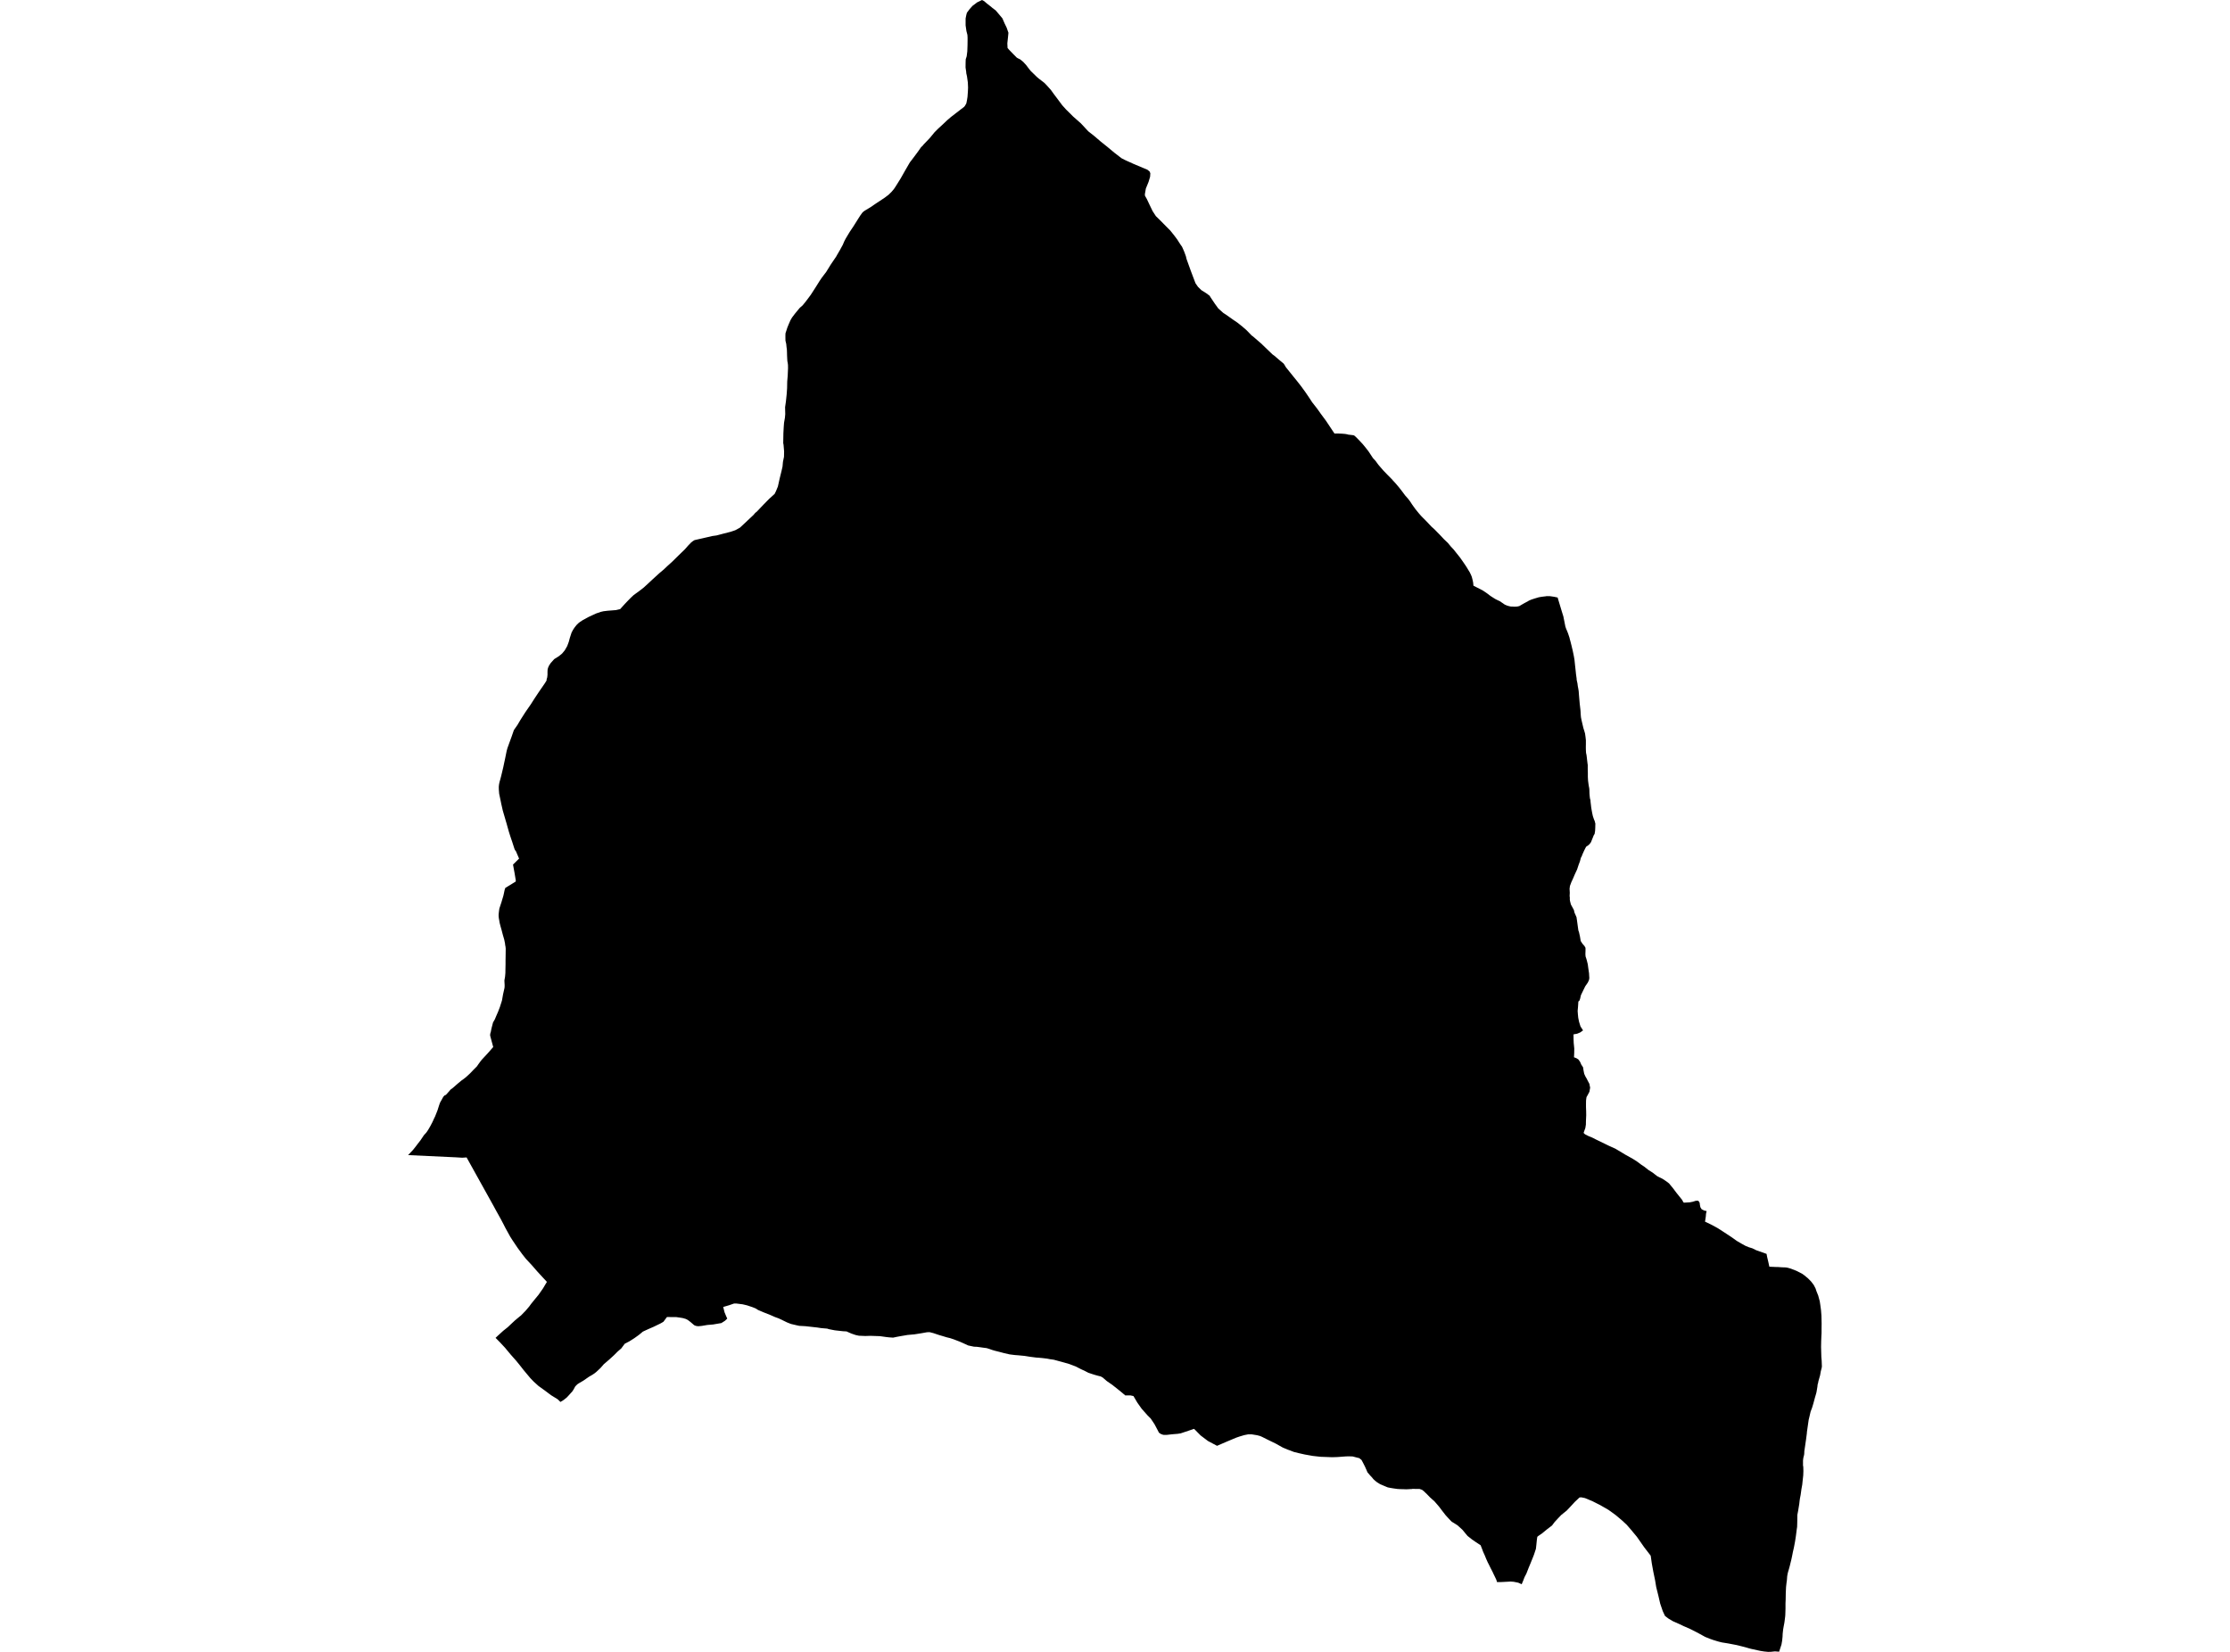 <?xml version='1.0'?>
<svg  baseProfile = 'tiny' width = '540' height = '400' stroke-linecap = 'round' stroke-linejoin = 'round' version='1.1' xmlns='http://www.w3.org/2000/svg'>
<path id='3115101001' title='3115101001'  d='M 98.825 279.705 100.014 278.45 100.675 277.618 101.164 276.971 101.824 276.125 102.656 274.884 103.211 274.276 103.356 274.078 103.7 273.563 104.189 272.717 104.677 271.792 104.876 271.37 105.14 270.775 105.338 270.392 105.906 268.965 105.959 268.82 106.289 267.776 106.501 267.155 106.567 266.997 106.685 266.772 106.976 266.27 107.227 265.795 107.425 265.491 107.663 265.253 107.98 265.121 108.812 264.196 109.09 263.853 109.645 263.443 110.9 262.347 111.164 262.135 111.798 261.607 112.234 261.303 112.842 260.828 113.832 259.916 114.599 259.11 114.784 258.925 115.484 258.225 115.827 257.723 116.25 257.142 116.474 256.838 116.673 256.6 117.677 255.517 118.073 255.094 119.434 253.535 118.72 250.893 118.681 250.59 118.733 250.246 118.852 249.85 118.958 249.295 119.05 248.899 119.13 248.582 119.328 247.815 119.394 247.578 119.817 246.851 120.16 246.032 120.596 245.028 121.058 243.826 121.428 242.663 121.442 242.637 121.547 242.267 121.56 242.227 121.825 240.735 122.168 239.215 122.195 238.872 122.195 238.449 122.168 238 122.142 237.405 122.3 236.52 122.38 235.609 122.393 234.671 122.419 233.442 122.419 232.623 122.432 231.751 122.446 230.827 122.446 230.655 122.459 229.73 122.406 229.189 122.34 228.911 122.287 228.436 122.102 227.524 121.759 226.348 121.442 225.133 121.204 224.301 120.979 223.429 120.887 222.834 120.807 222.412 120.755 222.002 120.741 221.632 120.741 221.526 120.781 221.064 120.86 220.417 120.926 219.981 121.098 219.466 121.428 218.462 121.904 216.863 122.195 215.516 122.34 215.067 122.34 215.027 124.876 213.468 124.903 213.204 124.559 211.143 124.546 211.103 124.229 209.36 125.695 207.906 124.929 206.123 124.85 206.031 124.705 205.832 124.652 205.714 124.572 205.529 124.07 203.97 123.621 202.649 123.238 201.447 122.67 199.425 121.745 196.255 121.362 194.564 121.296 194.22 120.874 192.199 120.794 191.208 120.781 190.521 120.834 190.006 120.926 189.531 120.966 189.372 121.349 187.959 121.891 185.686 122.01 185.105 122.327 183.626 122.551 182.516 122.697 181.816 122.868 181.182 123.37 179.795 123.925 178.275 124.44 176.783 125.299 175.554 126.026 174.325 127.188 172.502 128.575 170.494 129.051 169.741 129.659 168.803 130.266 167.892 130.623 167.364 130.94 166.901 131.799 165.659 132.116 165.171 132.129 165.144 132.235 164.972 132.274 164.906 132.353 164.787 132.353 164.761 132.367 164.497 132.512 164.021 132.578 163.4 132.578 162.713 132.604 162.145 132.71 161.709 132.948 161.168 133.371 160.534 134.216 159.596 135.313 158.909 136.105 158.262 136.766 157.469 137.347 156.452 137.73 155.421 137.981 154.483 138.404 153.189 138.747 152.541 139.078 152.026 139.566 151.392 140.029 150.93 140.412 150.626 141.138 150.15 142.552 149.384 144.349 148.552 145.471 148.169 146.158 148.01 147.162 147.891 149.157 147.733 150.174 147.495 151.284 146.266 152.011 145.5 152.724 144.774 153.411 144.126 155.115 142.871 155.908 142.25 156.846 141.392 158.035 140.282 159.659 138.802 160.743 137.891 161.588 137.085 162.856 135.936 164.23 134.575 165.842 133.016 166.727 132.012 167.256 131.471 167.361 131.352 167.837 130.995 168.193 130.784 170.122 130.348 170.928 130.163 172.527 129.793 173.504 129.661 175.155 129.225 176.912 128.776 178.048 128.393 179.158 127.785 179.264 127.692 180.043 126.966 182.448 124.707 182.87 124.205 183.253 123.901 184.905 122.17 186.279 120.77 187.045 120.083 187.468 119.7 187.586 119.581 187.903 118.934 188.366 117.811 188.789 115.909 189.238 114.086 189.489 112.989 189.594 111.84 189.845 110.611 189.872 109.303 189.74 107.718 189.66 107.295 189.7 104.918 189.779 103.425 189.859 102.368 190.07 101.166 190.149 100.281 190.11 98.603 190.308 97.242 190.493 95.485 190.598 93.979 190.625 92.407 190.744 90.981 190.823 89.158 190.81 88.352 190.744 87.85 190.664 87.467 190.625 86.832 190.585 85.961 190.572 85.353 190.546 84.653 190.466 84.071 190.387 83.279 190.202 82.499 190.189 81.879 190.189 81.39 190.189 81.086 190.215 80.676 190.413 80.082 190.664 79.302 191.008 78.47 191.404 77.559 191.814 76.859 192.488 75.973 193.201 75.102 193.69 74.52 194.363 73.939 194.998 73.16 195.486 72.526 196.332 71.389 197.508 69.566 198.459 68.047 199.014 67.228 200.07 65.841 201.18 64.044 202.475 62.142 202.699 61.733 203.333 60.649 204.086 59.275 204.469 58.377 204.813 57.73 205.764 56.145 206.636 54.85 207.983 52.71 208.274 52.261 208.327 52.168 208.842 51.468 209.199 51.151 209.701 50.834 210.797 50.173 212.013 49.341 214.245 47.862 215.17 47.161 215.857 46.488 216.465 45.774 216.821 45.246 217.27 44.533 218.116 43.172 219.133 41.375 220.335 39.301 220.547 39.037 221.458 37.835 222.33 36.659 223.03 35.655 223.545 35.153 223.585 35.087 223.611 35.034 223.876 34.757 225.104 33.475 225.567 32.921 226.306 32.022 227.205 31.124 228.275 30.146 229.358 29.116 230.283 28.323 231.551 27.346 232.727 26.434 233.427 25.906 233.638 25.668 233.995 25.047 234.153 24.281 234.285 23.449 234.378 22.154 234.418 21.203 234.365 19.961 234.246 19.129 234.153 18.468 233.982 17.715 233.968 17.411 233.81 16.341 233.823 15.152 233.85 14.36 234.087 13.62 234.233 12.431 234.285 10.991 234.299 9.868 234.299 9.076 234.259 8.441 234.021 7.517 233.823 6.143 233.823 4.478 233.995 3.606 234.14 3.078 234.814 2.18 235.501 1.414 236.663 0.542 236.941 0.423 237.786 0 238.315 0.277 238.975 0.845 240.006 1.651 240.309 1.916 241.115 2.523 241.921 3.474 242.74 4.452 243.269 5.681 243.771 6.711 244.193 7.939 244.088 9.01 243.929 10.489 243.982 11.625 244.391 12.088 245.369 13.105 246.228 13.963 246.505 14.122 247.047 14.386 247.787 14.994 248.5 15.773 249.227 16.738 249.583 17.174 251.116 18.666 251.591 19.063 252.912 20.08 253.665 20.873 254.498 21.81 255.105 22.656 255.409 23.065 256.215 24.136 257.219 25.483 258.196 26.566 259.253 27.597 259.835 28.191 261.737 29.869 263.098 31.335 263.547 31.811 263.917 32.101 265.119 33.053 266.387 34.149 268.355 35.734 269.875 37.003 271.592 38.324 272.503 38.786 274.577 39.724 276.744 40.635 277.827 41.085 278.369 41.521 278.554 41.956 278.501 42.789 278.131 44.031 277.471 45.655 277.233 47.029 277.259 47.399 277.722 48.218 278.369 49.592 278.739 50.358 279.109 51.125 279.901 52.34 281.024 53.436 282.385 54.823 283.376 55.814 284.38 57.069 285.08 58.007 285.516 58.694 285.912 59.302 286.229 59.738 286.559 60.478 286.744 60.9 287.167 62.05 287.326 62.723 288.343 65.55 288.871 66.951 289.492 68.589 290.087 69.447 290.773 70.121 290.958 70.293 292.055 70.98 292.9 71.601 293.231 72.129 293.799 72.975 294.169 73.53 295.001 74.679 296.177 75.736 296.243 75.789 296.916 76.224 298.541 77.374 299.664 78.14 300.827 79.065 301.844 79.95 303.086 81.231 303.416 81.469 305.569 83.332 305.715 83.49 308.145 85.828 308.555 86.119 309.915 87.282 310.801 88.008 311.038 88.338 311.355 88.88 311.474 89.039 313.324 91.337 314.077 92.262 315.041 93.491 316.124 94.983 317.076 96.384 317.736 97.401 318.846 98.814 319.572 99.818 319.691 100.003 321.092 101.892 323.139 104.97 324.249 104.984 325.081 105.023 325.715 105.076 326.244 105.169 326.429 105.235 326.983 105.301 327.565 105.367 327.908 105.446 328.41 105.882 328.476 105.961 328.872 106.358 329.427 106.939 329.969 107.52 330.484 108.141 331.369 109.264 332.466 110.928 333.1 111.615 333.774 112.54 334.923 113.874 335.94 114.931 337.129 116.133 337.261 116.305 337.935 117.032 338.754 117.996 339.454 118.894 340.286 120.004 340.947 120.744 341.422 121.365 341.977 122.21 342.677 123.188 343.496 124.205 344.104 124.905 344.606 125.42 344.95 125.764 345.306 126.12 346.733 127.626 346.944 127.798 347.565 128.379 347.684 128.512 348.609 129.449 349.679 130.586 350.604 131.471 351.37 132.395 352.03 133.096 352.612 133.835 353.523 134.971 354.25 136.002 355.108 137.27 355.624 138.129 355.875 138.525 356.205 139.199 356.403 139.701 356.575 140.361 356.72 141.035 356.799 141.828 357.764 142.316 359.032 142.964 360.181 143.743 360.868 144.272 361.516 144.694 362.136 145.077 362.559 145.289 363.259 145.619 363.722 145.949 363.907 146.068 364.395 146.412 364.964 146.649 365.373 146.768 365.862 146.874 366.298 146.887 366.773 146.914 367.407 146.874 367.923 146.755 368.253 146.557 369.125 146.055 370.023 145.579 370.182 145.461 370.803 145.196 371.648 144.919 372.626 144.628 373.418 144.496 374.33 144.391 374.528 144.351 375.334 144.364 376.325 144.509 377.196 144.694 377.236 144.879 378.214 148.116 378.57 149.265 378.98 151.313 379.059 151.722 379.257 152.29 379.442 152.713 379.72 153.413 379.997 154.246 380.05 154.391 380.116 154.695 380.301 155.368 380.552 156.359 380.842 157.575 381.12 158.922 381.265 159.781 381.411 161.181 381.503 162 381.609 162.991 381.622 163.163 381.78 164.299 381.794 164.629 381.979 165.461 382.071 166.161 382.19 166.782 382.282 167.364 382.362 168.434 382.533 170.415 382.705 171.882 382.745 172.45 382.784 173.136 382.837 173.718 382.983 174.431 383.194 175.329 383.419 176.294 383.656 177.034 383.828 177.641 383.947 178.513 384.026 179.253 384.026 179.821 384.026 180.191 384.013 180.917 384.026 181.644 384.066 182.305 384.185 182.859 384.251 183.414 384.33 184.114 384.436 185 384.475 185.184 384.475 185.462 384.475 186.321 384.502 187.166 384.502 188.144 384.555 189.068 384.66 189.861 384.753 190.455 384.832 190.825 384.872 191.248 384.872 191.459 384.898 192.239 384.951 192.833 385.017 193.349 385.136 193.771 385.149 194.102 385.228 194.762 385.308 195.475 385.387 195.964 385.545 196.836 385.717 197.629 385.968 198.369 386.166 198.831 386.246 199.174 386.325 199.452 386.312 199.716 386.298 200.39 386.259 201.196 386.14 201.922 385.915 202.292 385.585 203.124 385.255 203.943 384.925 204.392 384.475 204.776 384.119 204.987 383.881 205.41 383.551 206.083 383.207 206.85 382.983 207.431 382.824 207.682 382.586 208.567 382.256 209.452 381.899 210.535 381.344 211.724 380.882 212.808 380.499 213.627 380.367 213.996 380.156 214.551 380.129 214.816 380.076 215.212 380.129 216.203 380.09 216.929 380.142 217.431 380.129 217.761 380.182 218.171 380.393 219.016 381.12 220.351 381.265 220.985 381.754 222.095 381.86 222.808 382.005 223.865 382.203 225.291 382.348 225.688 382.599 226.811 382.771 227.867 383.194 228.515 383.683 229.07 383.934 229.532 383.934 230.232 383.907 231.025 383.947 231.593 384.132 232.148 384.251 232.557 384.489 233.522 384.594 234.327 384.792 235.701 384.832 236.428 384.858 236.864 384.766 237.353 384.489 237.934 383.868 238.832 383.352 239.889 383.115 240.378 382.824 240.986 382.613 241.897 382.441 242.333 382.203 242.518 382.164 243.165 382.137 243.562 382.111 243.905 382.031 244.817 382.097 245.688 382.177 246.468 382.375 247.432 382.718 248.542 383.339 249.506 383.234 249.586 383.101 249.678 382.692 249.982 381.913 250.312 381.027 250.471 381.041 251.607 381.08 252.571 381.16 253.364 381.212 253.905 381.199 254.949 381.16 255.821 381.133 256.006 381.754 256.257 382.216 256.547 382.613 257.115 382.917 257.802 383.339 258.437 383.458 259.203 383.617 260.009 383.907 260.656 383.947 260.722 384.211 261.171 384.502 261.752 384.885 262.466 384.925 262.73 384.938 262.796 385.057 263.377 384.951 263.972 384.885 264.368 384.541 265.015 384.317 265.425 384.172 265.676 384.066 266.469 384.053 267.208 384.053 268.093 384.092 269.111 384.105 270.035 384.066 270.92 384.039 271.541 384.026 272.334 383.894 273.153 383.696 273.695 383.471 274.329 383.802 274.659 384.502 275.016 384.621 275.082 385.532 275.452 386.549 275.967 389.244 277.275 389.535 277.42 391.173 278.16 391.503 278.358 391.886 278.583 393.525 279.573 395.242 280.524 395.546 280.709 396.431 281.277 397.474 282.057 398.161 282.506 399.179 283.312 400.222 283.972 401.253 284.778 401.781 285.056 402.561 285.439 403.578 286.112 404.146 286.548 404.265 286.681 404.476 286.945 404.806 287.341 405.15 287.764 405.942 288.821 406.735 289.811 407.303 290.512 407.62 291.093 407.765 291.225 409.166 291.146 409.919 291 410.619 290.776 411.161 290.749 411.398 290.934 411.583 291.291 411.636 291.767 411.755 292.335 412.059 292.823 412.653 293.127 413.261 293.259 413.208 293.51 413.116 293.92 413.063 294.594 412.878 295.822 414.476 296.588 415.903 297.368 417.185 298.187 418.03 298.742 419.153 299.481 420.593 300.499 421.795 301.199 422.733 301.714 423.486 302.018 424.345 302.282 425.283 302.744 426.273 303.088 427.172 303.405 427.779 303.63 427.898 304.277 427.925 304.409 428.189 305.519 428.453 306.734 429.985 306.8 430.593 306.813 431.531 306.879 432.416 306.906 432.892 306.985 433.46 307.144 434.477 307.513 435.111 307.778 435.758 308.108 436.366 308.425 436.947 308.835 437.832 309.574 438.572 310.327 439.206 311.16 439.656 312.031 439.854 312.652 440.276 313.696 440.66 315.109 440.818 316.18 440.963 317.263 441.069 318.61 441.109 320.499 441.095 321.635 441.095 322.758 441.043 323.736 441.003 324.793 440.977 326.18 441.043 328.571 441.122 329.469 441.175 330.896 441.109 331.292 440.911 332.059 440.884 332.204 440.739 333.036 440.329 334.476 440.263 334.859 440.144 335.255 440.091 335.771 439.867 337.118 439.761 337.528 439.484 338.466 439.101 339.892 438.797 340.896 438.44 341.834 438.163 343.036 438.044 343.525 437.978 343.789 437.555 346.722 437.529 347.105 437.344 348.532 436.921 351.438 436.908 351.887 436.868 352.284 436.683 353.024 436.604 353.631 436.604 354.041 436.604 354.847 436.67 355.216 436.696 356.22 436.657 357.277 436.525 358.466 436.511 358.585 436.419 359.497 436.221 360.593 436.128 361.28 436.023 362.02 435.864 362.826 435.785 363.381 435.692 364.2 435.56 365.005 435.441 365.745 435.23 366.855 435.217 368.11 435.204 368.81 435.177 369.735 435.085 370.342 435.045 370.66 434.887 371.901 434.675 373.288 434.424 374.609 434.319 375.098 434.16 375.785 433.962 376.789 433.764 377.714 433.579 378.454 433.394 379.22 433.13 380.171 432.984 380.647 432.892 381.03 432.773 381.677 432.707 382.575 432.694 382.681 432.614 383.249 432.495 384.306 432.429 385.759 432.403 387.318 432.363 388.269 432.363 389.484 432.363 389.498 432.337 390.383 432.311 391.109 432.271 391.559 432.099 392.906 431.927 393.804 431.795 394.557 431.676 395.641 431.65 396.314 431.544 397.331 431.386 398.23 431.122 399.036 430.818 399.96 429.814 399.881 428.797 399.987 428.136 400 427.211 399.908 426.775 399.841 426.207 399.749 423.988 399.26 423.446 399.115 422.68 398.89 421.597 398.613 420.315 398.309 419.695 398.19 418.453 397.952 416.973 397.715 416.22 397.53 415.89 397.437 414.859 397.12 414.146 396.869 412.918 396.38 412.297 396.037 411.332 395.508 409.324 394.478 407.95 393.87 407.779 393.804 406.59 393.236 405.097 392.576 404.027 391.942 403.181 391.294 402.64 390.132 402.019 388.309 401.57 386.367 401.081 384.412 401.041 384.227 400.79 382.694 400.368 380.66 399.998 378.639 399.8 377.252 399.72 376.71 399.364 376.248 398.161 374.689 396.378 372.139 395.4 370.963 395.163 370.673 395.136 370.633 394.185 369.537 393.894 369.206 392.719 368.123 392.111 367.608 391.213 366.855 389.495 365.613 389.443 365.587 387.474 364.451 386.708 364.068 385.532 363.473 385.096 363.301 384.515 363.05 383.802 362.76 382.903 362.575 382.481 362.614 381.371 363.658 381.186 363.856 380.407 364.702 379.535 365.626 379.429 365.745 378.042 366.868 377.262 367.687 376.457 368.559 375.823 369.405 374.673 370.276 373.854 370.95 373.471 371.267 372.533 371.915 372.282 372.113 372.229 372.324 372.137 373.037 372.044 373.975 371.925 375.045 371.463 376.446 371.212 377.093 370.75 378.229 370.657 378.467 370.182 379.603 369.614 381.056 369.178 381.888 368.874 382.681 368.477 383.632 367.645 383.249 366.522 383.025 365.783 382.972 365.109 383.011 363.563 383.091 362.506 383.104 362.348 382.562 362.018 381.862 361.687 381.188 361.436 380.647 361.212 380.211 360.974 379.748 360.617 379.022 360.234 378.269 359.864 377.437 359.547 376.657 359.151 375.785 358.86 375.006 358.53 374.174 357.42 373.447 356.456 372.786 355.373 371.928 354.673 371.095 354.593 370.99 354.144 370.448 353.497 369.854 352.955 369.365 352.77 369.246 352.585 369.127 352.149 368.85 351.555 368.493 351.159 368.097 350.102 366.961 349.137 365.719 348.543 364.926 348.133 364.437 347.314 363.499 347.05 363.275 346.271 362.575 345.901 362.192 345.544 361.822 345.267 361.558 344.844 361.148 344.567 360.923 344.342 360.752 343.721 360.54 343.074 360.54 342.625 360.54 342.585 360.54 342.123 360.527 341.977 360.54 341.885 360.567 341.29 360.593 341.145 360.606 340.537 360.633 339.798 360.606 339.137 360.593 338.661 360.567 338.397 360.554 337.367 360.408 336.653 360.289 336.046 360.17 335.98 360.144 335.438 359.919 334.91 359.695 334.196 359.391 333.457 358.929 333.219 358.744 332.902 358.479 332.532 358.136 332.241 357.766 331.779 357.277 331.726 357.211 331.145 356.538 330.841 355.824 330.722 355.573 330.563 355.203 330.022 354.133 329.85 353.816 329.692 353.526 329.15 353.09 328.41 352.905 327.802 352.746 327.551 352.68 326.719 352.654 325.953 352.667 325.768 352.68 324.011 352.812 323.786 352.825 322.598 352.865 319.757 352.759 317.855 352.548 317.353 352.455 315.939 352.204 314.526 351.887 313.311 351.584 312.28 351.187 311.791 351.016 310.655 350.54 310.378 350.381 308.911 349.562 307.009 348.638 305.582 347.924 305.16 347.739 304.42 347.541 303.112 347.33 302.227 347.33 301.289 347.515 300.179 347.845 299.334 348.136 297.101 349.074 294.71 350.104 292.517 348.942 290.747 347.607 289.149 345.996 285.925 347.079 285.199 347.198 283.759 347.317 282.491 347.462 281.685 347.449 281.077 347.224 280.641 346.92 280.205 346.075 279.558 344.859 278.659 343.512 277.88 342.733 276.44 341.108 275.396 339.628 274.472 338.056 273.745 337.898 272.741 337.898 272.503 337.911 271.922 337.422 271.262 336.867 269.333 335.335 268.197 334.555 267.933 334.357 267.034 333.578 266.863 333.485 266.796 333.446 266.572 333.314 265.832 333.129 265.079 332.917 264.907 332.864 264.617 332.772 264.181 332.627 263.547 332.415 262.807 332.032 261.763 331.543 260.442 330.87 259.597 330.553 258.976 330.315 257.708 329.945 256.202 329.535 255.184 329.258 254.233 329.126 253.56 328.994 252.463 328.862 251.618 328.782 250.878 328.729 249.438 328.545 248.104 328.333 246.611 328.188 245.726 328.122 244.999 328.029 244.471 327.963 243.097 327.646 241.948 327.342 240.891 327.078 240.27 326.893 239.517 326.629 239.081 326.497 238.922 326.444 238.275 326.365 237.443 326.246 236.531 326.127 235.858 326.101 235.105 325.942 234.431 325.797 233.744 325.48 233.546 325.387 232.449 324.898 231.762 324.634 230.943 324.317 230.058 324.027 229.239 323.828 228.248 323.525 227.39 323.274 226.003 322.811 225.131 322.587 224.497 322.6 223.083 322.851 221.405 323.115 219.767 323.26 218.063 323.551 217.138 323.723 216.266 323.908 215.315 323.842 214.589 323.762 213.083 323.551 210.797 323.472 209.529 323.511 207.983 323.445 207.191 323.274 206.187 322.93 205.302 322.547 204.998 322.402 204.192 322.362 202.158 322.137 200.665 321.847 200.335 321.728 198.815 321.596 197.877 321.451 194.998 321.133 193.544 321.054 192.871 320.909 191.523 320.592 190.559 320.209 189.476 319.68 188.551 319.244 187.679 318.927 186.503 318.412 184.865 317.765 183.57 317.21 182.989 316.84 182.197 316.523 180.889 316.087 179.819 315.836 178.339 315.651 177.745 315.651 176.556 316.061 175.129 316.483 175.446 317.765 175.842 318.716 176.107 319.297 175.552 319.826 174.68 320.38 172.672 320.724 171.272 320.843 169.95 321.067 169.396 321.12 169.065 321.147 168.511 321.067 168.101 320.896 167.718 320.565 167.176 320.103 166.621 319.68 166.08 319.39 165.472 319.205 165.221 319.152 164.561 319.046 163.715 318.927 162.526 318.927 161.509 318.914 160.663 320.05 160.254 320.301 159.792 320.552 159.131 320.869 158.312 321.266 157.07 321.807 156.027 322.283 155.644 322.468 155.525 322.573 155.115 322.917 154.64 323.3 153.569 324.066 152.42 324.793 151.284 325.387 150.782 326.061 150.439 326.523 149.553 327.29 148.682 328.161 147.585 329.165 146.819 329.826 146.224 330.328 145.921 330.685 145.366 331.306 144.375 332.23 143.939 332.574 143.424 332.917 142.644 333.366 141.231 334.344 140.319 334.872 139.844 335.176 139.514 335.493 139.263 335.771 138.945 336.378 138.589 336.933 138.047 337.528 137.572 338.056 137.215 338.426 136.502 338.994 135.709 339.483 135.062 338.849 134.361 338.413 133.437 337.845 131.904 336.695 130.398 335.612 129.249 334.569 128.456 333.749 128.364 333.644 126.765 331.728 125.761 330.447 124.995 329.509 123.661 328.003 122.3 326.365 121.058 325.031 120.002 323.961 120.53 323.459 120.94 323.089 121.851 322.256 122.168 322.005 122.948 321.384 123.727 320.645 124.15 320.248 124.718 319.72 125.88 318.756 126.145 318.557 127.347 317.316 127.611 316.999 128.153 316.364 128.562 315.796 129.447 314.7 130.385 313.564 131.231 312.362 131.468 312.018 132.433 310.407 131.297 309.178 130.094 307.87 128.76 306.338 127.347 304.819 126.488 303.735 125.96 303.009 125.392 302.242 125.246 302.031 124.137 300.38 123.568 299.495 122.366 297.315 121.93 296.456 121.402 295.452 121.27 295.201 121.191 295.056 121.085 294.871 120.583 293.96 120.253 293.378 119.949 292.823 119.632 292.229 112.987 280.273 111.917 280.34 110.411 280.247 98.825 279.705 Z' />
</svg>
